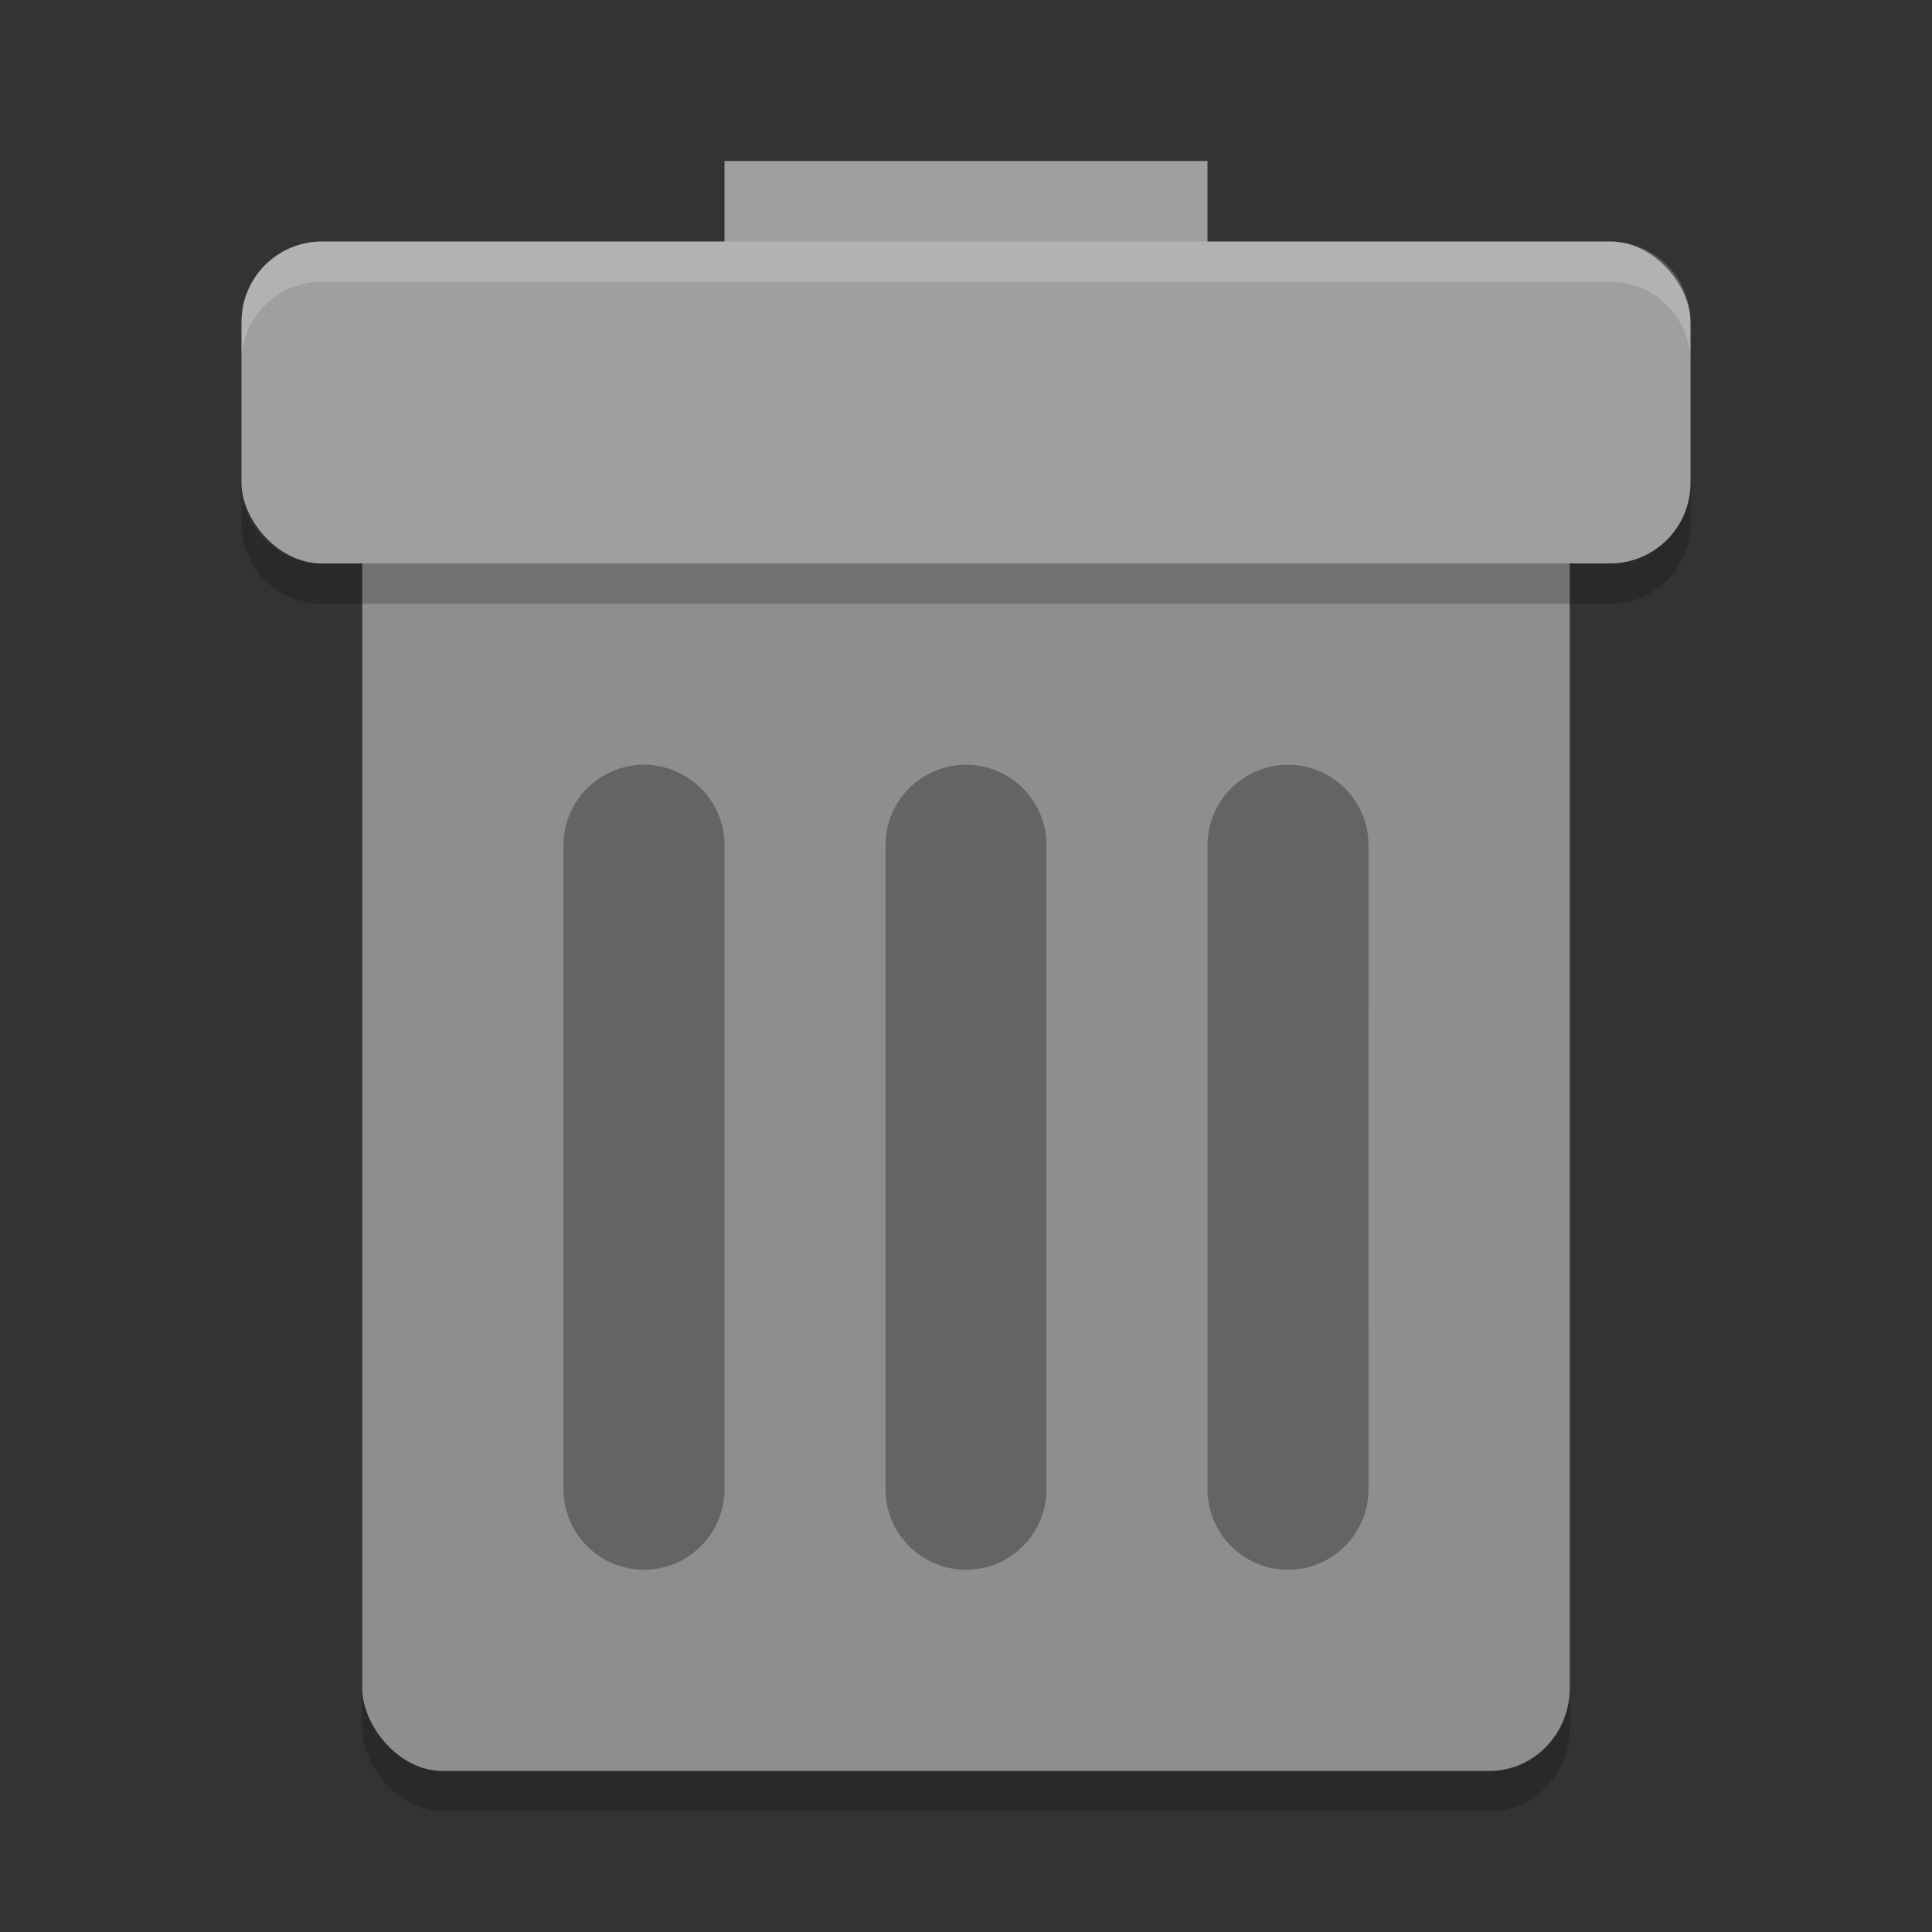 <?xml version="1.0" encoding="UTF-8" standalone="no"?>
<svg
   xmlns:dc="http://purl.org/dc/elements/1.1/"
   xmlns:cc="http://creativecommons.org/ns#"
   xmlns:rdf="http://www.w3.org/1999/02/22-rdf-syntax-ns#"
   xmlns:svg="http://www.w3.org/2000/svg"
   xmlns="http://www.w3.org/2000/svg"
   xmlns:sodipodi="http://sodipodi.sourceforge.net/DTD/sodipodi-0.dtd"
   xmlns:inkscape="http://www.inkscape.org/namespaces/inkscape"
   width="512"
   height="512"
   version="1"
   id="svg20"
   sodipodi:docname="user-trash.svg"
   inkscape:version="0.92.5 (2060ec1f9f, 2020-04-08)">
  <rect width="100%" height="100%" fill="#333333" stroke="none"/>
  <defs
     id="defs24" />
  <sodipodi:namedview
     pagecolor="#ffffff"
     bordercolor="#666666"
     borderopacity="1"
     objecttolerance="10"
     gridtolerance="10"
     guidetolerance="10"
     inkscape:pageopacity="0"
     inkscape:pageshadow="2"
     inkscape:window-width="1720"
     inkscape:window-height="1374"
     id="namedview22"
     showgrid="false"
     inkscape:zoom="0.61458333"
     inkscape:cx="24.610169"
     inkscape:cy="24"
     inkscape:window-x="0"
     inkscape:window-y="27"
     inkscape:window-maximized="0"
     inkscape:current-layer="svg20" />
  <rect
     style="opacity:0.2;stroke-width:10.667"
     width="320"
     height="373.333"
     x="96"
     y="106.667"
     rx="21.333"
     ry="21.963"
     id="rect2" />
  <rect
     style="fill:#8e8e8e;stroke-width:10.667"
     width="320"
     height="373.333"
     x="96"
     y="96"
     rx="21.333"
     ry="21.963"
     id="rect4" />
  <rect
     style="fill:#9f9f9f;stroke-width:10.667"
     width="128"
     height="42.667"
     x="192"
     y="42.667"
     id="rect6" />
  <path
     style="opacity:0.3;fill:none;stroke:#000000;stroke-width:42.667;stroke-linecap:round"
     d="m 170.669,224 c 0,0 -0.002,42.667 -0.002,85.333 0,42.667 0.002,85.333 0.002,85.333"
     id="path8"
     inkscape:connector-curvature="0" />
  <rect
     style="fill:#9f9f9f;stroke-width:10.667"
     width="384"
     height="85.333"
     x="64"
     y="64"
     rx="21.333"
     ry="21.333"
     id="rect10" />
  <path
     style="opacity:0.3;fill:none;stroke:#000000;stroke-width:42.667;stroke-linecap:round"
     d="M 256,224 V 394.667"
     id="path12"
     inkscape:connector-curvature="0" />
  <path
     style="opacity:0.2;fill:#ffffff;stroke-width:10.667"
     d="M 85.333,64 C 73.515,64 64,73.515 64,85.333 V 96 C 64,84.181 73.515,74.667 85.333,74.667 H 426.667 C 438.485,74.667 448,84.181 448,96 V 85.333 C 448,73.515 438.485,64 426.667,64 Z"
     id="path14"
     inkscape:connector-curvature="0" />
  <path
     style="opacity:0.2;stroke-width:10.667"
     d="m 64,128 v 10.667 C 64,150.485 73.515,160 85.333,160 H 426.667 C 438.485,160 448,150.485 448,138.667 V 128 c 0,11.819 -9.515,21.333 -21.333,21.333 H 85.333 C 73.515,149.333 64,139.819 64,128 Z"
     id="path16"
     inkscape:connector-curvature="0" />
  <path
     style="opacity:0.3;fill:none;stroke:#000000;stroke-width:42.667;stroke-linecap:round"
     d="m 341.335,224 c 0,0 -0.002,42.667 -0.002,85.333 0,42.667 0.002,85.333 0.002,85.333"
     id="path18"
     inkscape:connector-curvature="0" />
</svg>
